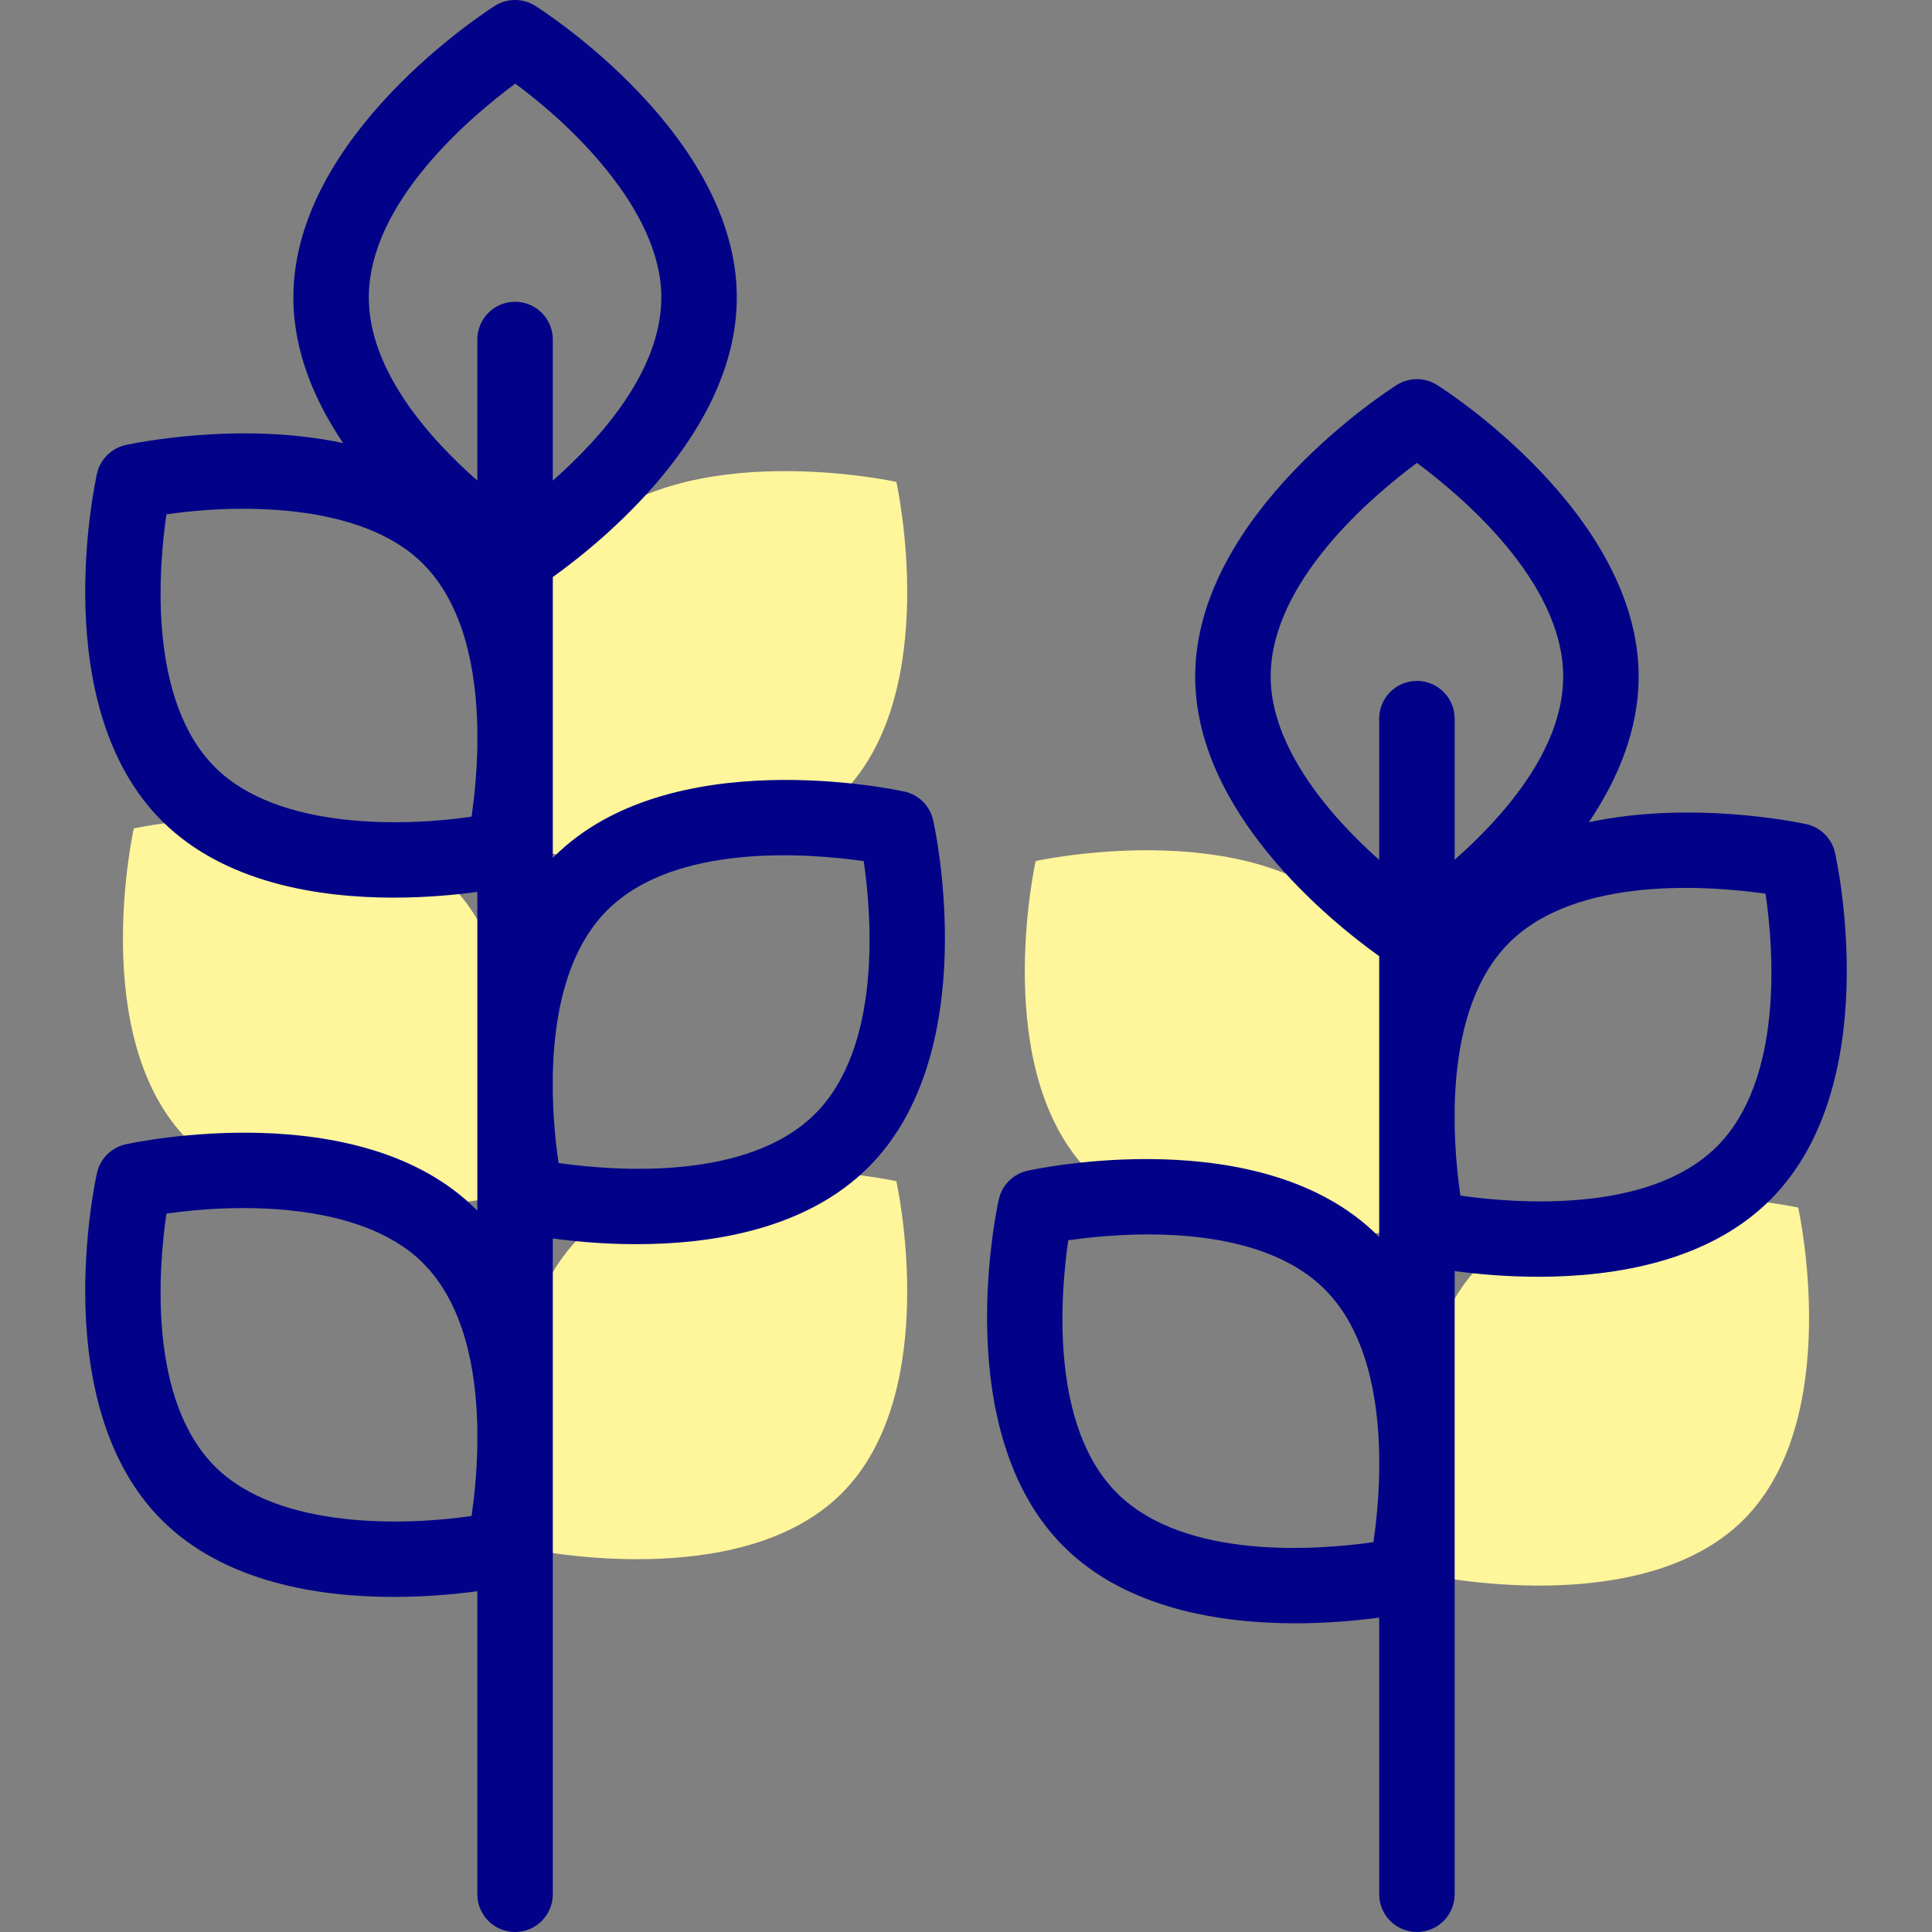 <svg id="Capa_1" enable-background="new 0 0 512 512" height="512" viewBox="0 0 512 512" width="512" xmlns="http://www.w3.org/2000/svg"><rect x="0" y="0" width="512" height="512" fill="#808080" stroke="none"/><g><g><g><path d="m222.937 210.552c-27.107 26.877-83.559 14.48-83.559 14.48s-12.503-55.973 14.604-82.849 83.559-14.48 83.559-14.48 12.503 55.972-14.604 82.849z" fill="#fff59b"/></g><g><path d="m50.062 302.39c27.107 26.877 83.559 14.48 83.559 14.48s12.503-55.973-14.604-82.849-83.559-14.48-83.559-14.48-12.503 55.973 14.604 82.849z" fill="#fff59b"/></g><g><path d="m222.937 395.873c-27.107 26.877-83.559 14.48-83.559 14.48s-12.503-55.973 14.604-82.849c27.107-26.877 83.559-14.48 83.559-14.48s12.503 55.972-14.604 82.849z" fill="#fff59b"/></g><g><path d="m289.063 311.027c27.107 26.877 83.559 14.48 83.559 14.48s12.503-55.973-14.604-82.849-83.559-14.48-83.559-14.48-12.503 55.972 14.604 82.849z" fill="#fff59b"/></g><g><path d="m461.938 402.865c-27.107 26.877-83.559 14.48-83.559 14.48s-12.503-55.973 14.604-82.849 83.559-14.48 83.559-14.48 12.503 55.973-14.604 82.849z" fill="#fff59b"/></g></g><g><g fill="#020288"><path d="m239.686 209.773c-2.522-.553-62.123-13.216-92.745 17.146-.148.147-.295.295-.441.443v-74.439c13.076-9.36 48.759-38.196 48.759-74.101 0-43.025-51.236-75.897-53.417-77.275-3.264-2.062-7.421-2.062-10.685 0-2.181 1.378-53.417 34.25-53.417 77.275 0 14.235 5.609 27.358 13.193 38.598-27.554-5.887-55.898.137-57.621.515-3.797.834-6.767 3.793-7.614 7.588-.56 2.505-13.355 61.714 17.322 92.13v.001c16.505 16.365 41.425 20.229 61.292 20.229 8.764 0 16.546-.753 22.187-1.517v84.479c-.146-.148-.293-.296-.441-.443-30.622-30.361-90.223-17.698-92.745-17.146-3.797.834-6.767 3.793-7.614 7.588-.56 2.505-13.355 61.714 17.322 92.131 16.505 16.364 41.426 20.229 61.293 20.229 8.764 0 16.545-.753 22.186-1.517v80.313c0 5.522 4.477 10 10 10s10-4.478 10-10v-173.795c5.64.764 13.42 1.516 22.186 1.516 19.866 0 44.79-3.867 61.293-20.229 30.677-30.417 17.882-89.626 17.322-92.131-.848-3.795-3.818-6.754-7.615-7.588zm-103.135-187.61c14.308 10.518 38.707 33.317 38.707 56.659 0 19.378-16.027 37.332-28.759 48.537v-37.388c0-5.522-4.477-10-10-10s-10 4.478-10 10v37.389c-12.733-11.206-28.759-29.16-28.759-48.537.001-25.196 27.095-47.985 38.811-56.66zm-11.582 194.267c-17.654 2.594-51.188 3.558-67.866-12.979v.001c-17.933-17.782-15.086-52.752-12.993-67.148 17.654-2.594 51.188-3.558 67.866 12.979 11.117 11.023 14.248 28.653 14.523 43.891v4.616c-.131 7.475-.868 14.086-1.53 18.64zm0 185.321c-17.654 2.591-51.188 3.558-67.867-12.979v.001c-17.933-17.781-15.086-52.751-12.993-67.147 17.654-2.594 51.188-3.558 67.866 12.979 11.117 11.023 14.248 28.653 14.523 43.891v4.616c-.13 7.474-.867 14.086-1.529 18.639zm90.927-106.462c-17.976 17.824-53.32 14.996-67.875 12.916-.66-4.557-1.392-11.148-1.522-18.593v-4.586c.274-15.243 3.403-32.879 14.523-43.904 17.977-17.824 53.321-14.997 67.875-12.916 2.095 14.445 4.903 49.332-13.001 67.083z"/><path d="m486.301 225.998c-.847-3.795-3.817-6.754-7.614-7.588-1.722-.377-30.067-6.404-57.621-.516 7.585-11.239 13.193-24.363 13.193-38.598 0-43.024-51.235-75.897-53.417-77.275-3.263-2.062-7.422-2.062-10.685 0-2.181 1.378-53.417 34.251-53.417 77.275 0 35.906 35.683 64.741 48.759 74.101v74.44c-.146-.148-.293-.296-.441-.443-30.623-30.359-90.223-17.699-92.745-17.146-3.797.834-6.767 3.793-7.614 7.588-.56 2.505-13.355 61.714 17.322 92.131v-.001c16.505 16.365 41.424 20.231 61.292 20.23 8.764 0 16.546-.753 22.187-1.517v73.321c0 5.522 4.477 10 10 10s10-4.478 10-10v-165.158c5.639.764 13.419 1.516 22.185 1.516 19.866 0 44.791-3.867 61.294-20.23 30.677-30.416 17.882-89.625 17.322-92.13zm-149.559-46.701c0-25.157 27.014-47.916 38.758-56.621 11.751 8.709 38.759 31.466 38.759 56.621 0 19.378-16.027 37.333-28.759 48.538v-37.389c0-5.522-4.477-10-10-10s-10 4.478-10 10v37.441c-13.469-11.976-28.758-30.113-28.758-48.59zm27.237 229.383c-14.565 2.081-49.903 4.903-67.875-12.915v-.001c-17.907-17.754-15.095-52.646-13.002-67.082 14.563-2.084 49.901-4.906 67.876 12.916 11.113 11.018 14.245 28.636 14.523 43.87v4.656c-.132 7.431-.863 14.008-1.522 18.556zm90.918-104.755c-17.975 17.824-53.318 14.995-67.875 12.917-.661-4.558-1.392-11.152-1.522-18.6v-4.57c.273-15.245 3.401-32.885 14.523-43.912 17.977-17.824 53.321-14.997 67.875-12.916 2.095 14.444 4.903 49.33-13.001 67.081z"/></g></g></g></svg>